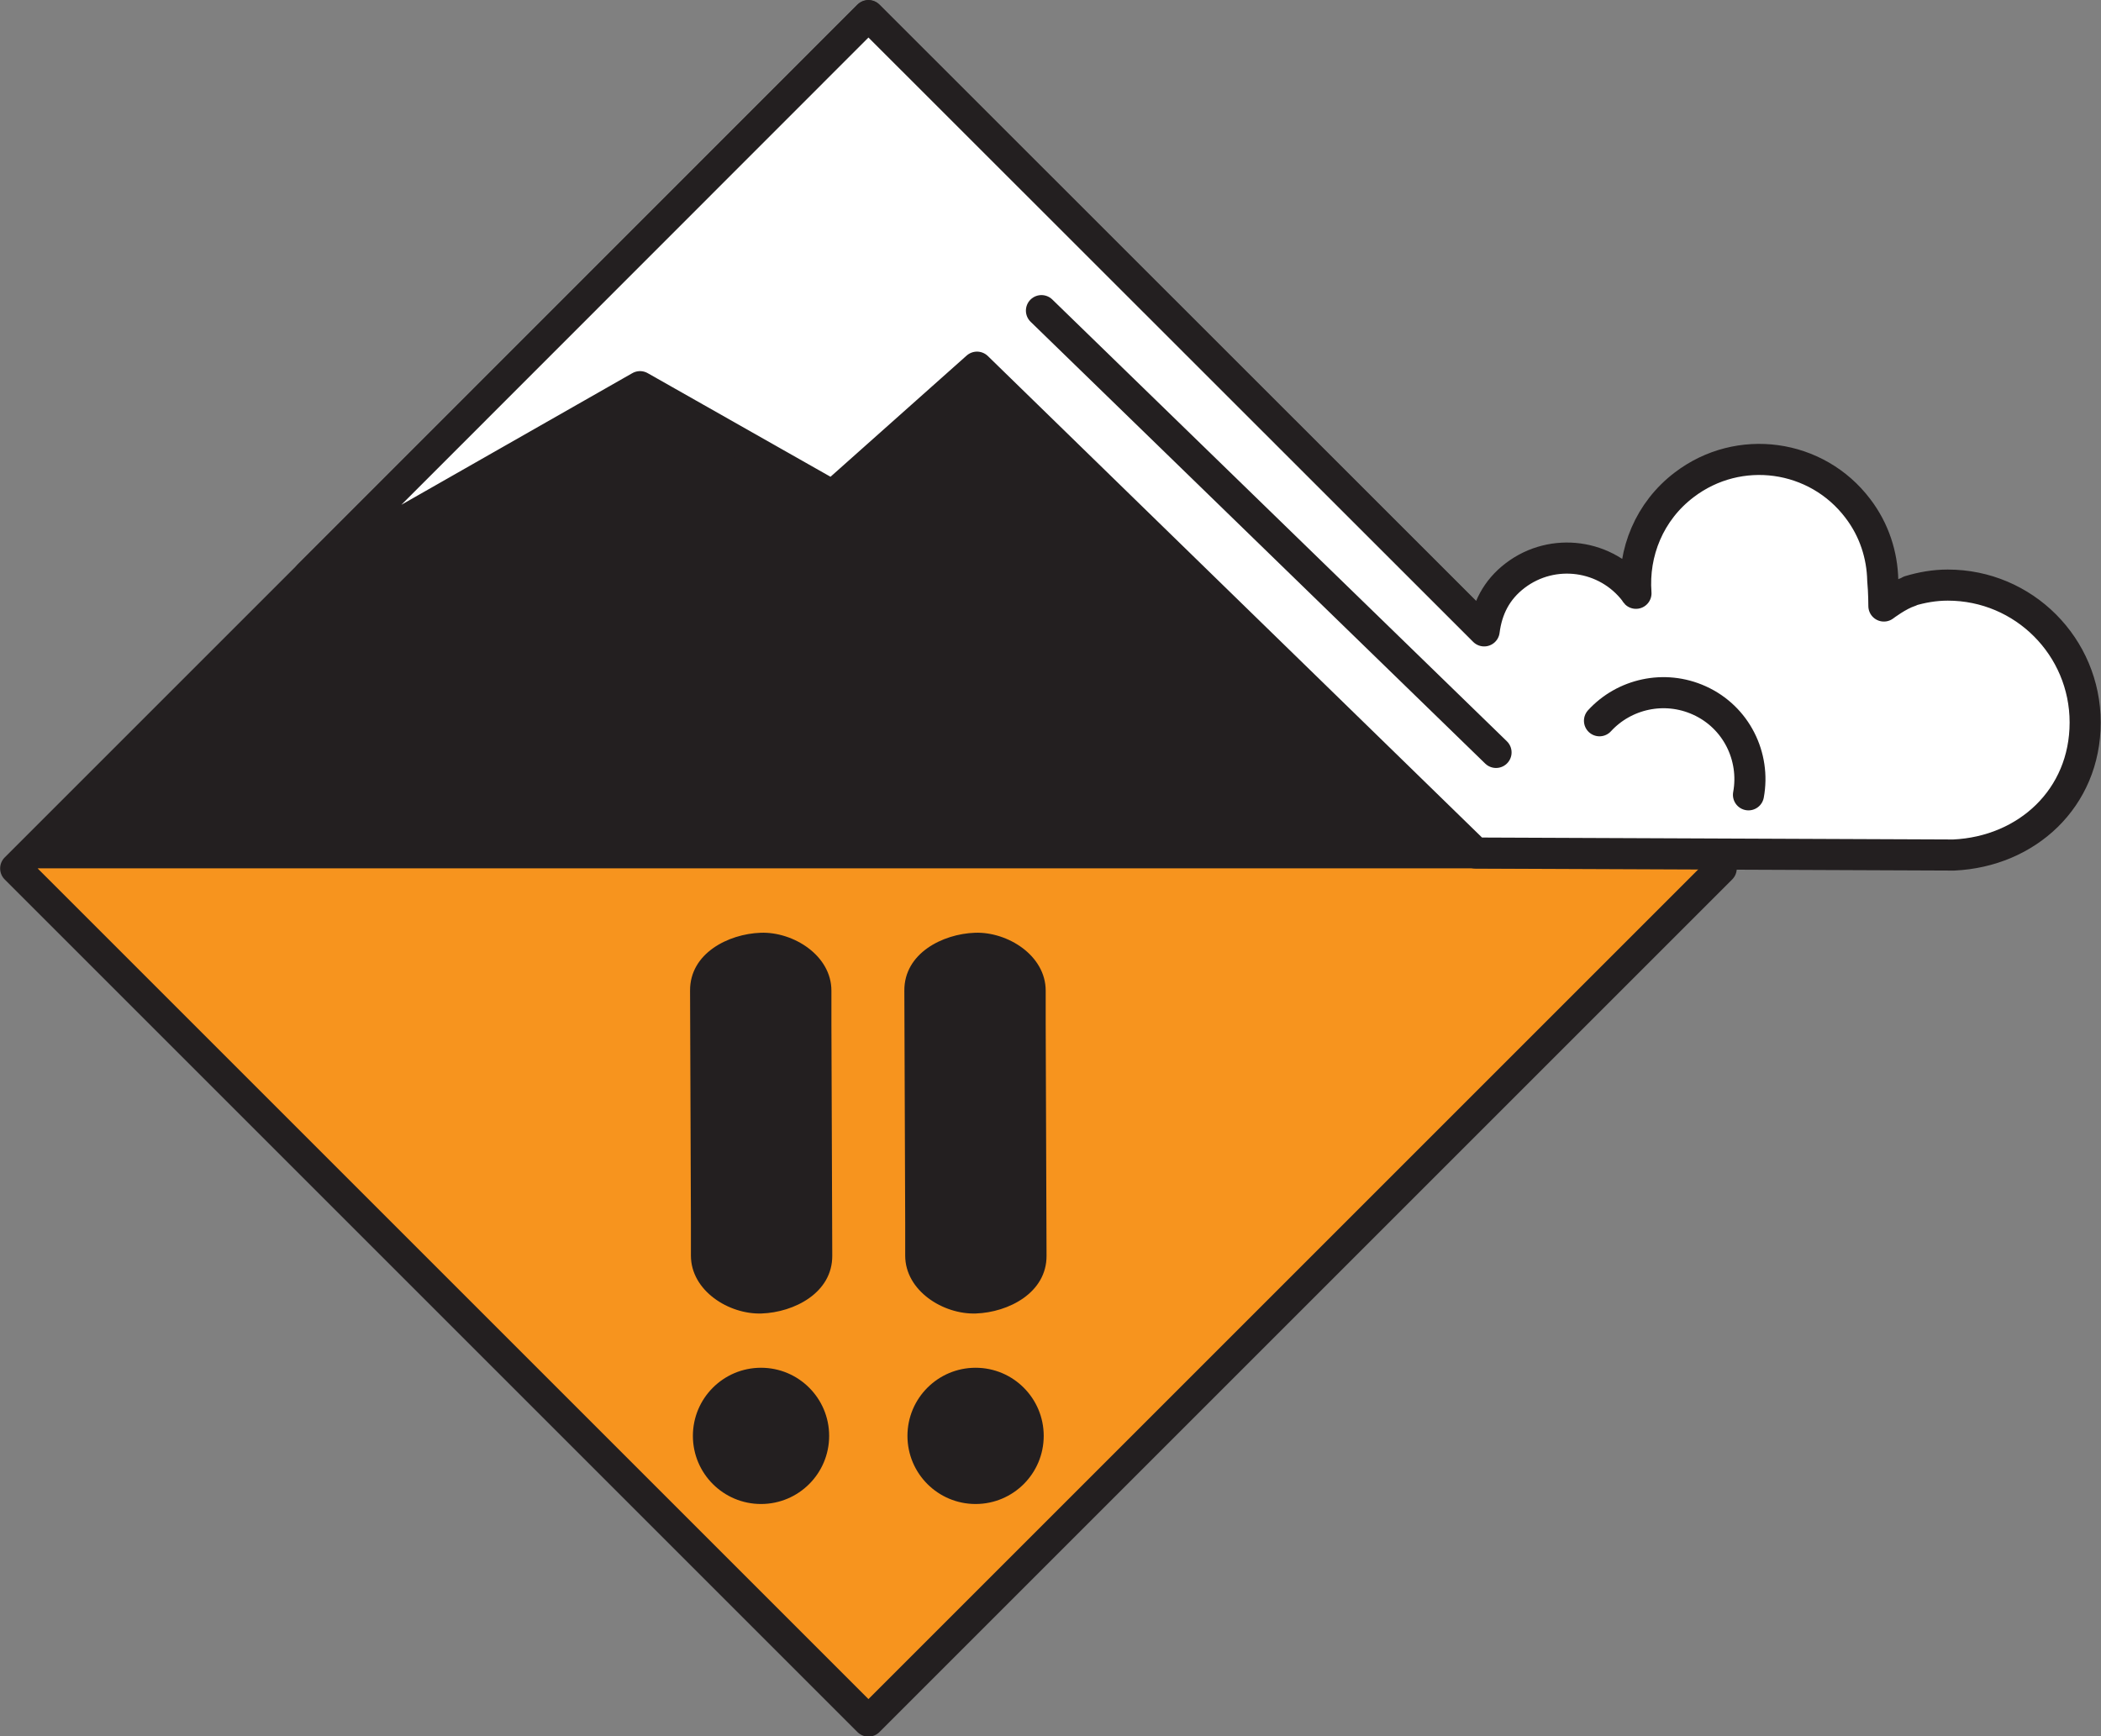 <?xml version="1.0" encoding="UTF-8"?><svg id="uuid-aee8084c-f2f2-4b98-ab6b-bdb070dc0a98" xmlns="http://www.w3.org/2000/svg" width="74.32" height="61.43" viewBox="0 0 74.32 61.43"><rect x="0" y="0" width="74.32" height="61.43" fill="#808080" stroke="none"/><g><path d="M30.61,60.77L.82,30.98c-.1-.1-.03-.27,.11-.27H60.51c.14,0,.21,.17,.11,.27l-29.79,29.79c-.06,.06-.16,.06-.22,0Z" fill="#f7941e"/><g><g><path d="M24.41,35.05c.01,2.73,.02,5.46,.03,8.19v1.18c0,1.25,1.35,2.09,2.5,2.05s2.51-.73,2.5-2.05c-.01-2.73-.02-5.46-.03-8.19,0-.39,0-.79,0-1.18,0-1.25-1.35-2.09-2.5-2.05s-2.51,.73-2.5,2.05h0Z" fill="#231f20"/><circle cx="26.92" cy="50.8" r="2.41" fill="#231f20"/></g><g><path d="M31.99,35.05c.01,2.73,.02,5.46,.03,8.19v1.18c0,1.25,1.35,2.09,2.5,2.05s2.51-.73,2.5-2.05c-.01-2.73-.02-5.46-.03-8.19,0-.39,0-.79,0-1.18,0-1.25-1.35-2.09-2.5-2.05s-2.51,.73-2.5,2.05h0Z" fill="#231f20"/><circle cx="34.51" cy="50.8" r="2.41" fill="#231f20"/></g></g><path d="M30.58,.69L.88,30.39c-.12,.12-.04,.33,.14,.33H60.41c.17,0,.26-.21,.14-.33L30.85,.69c-.08-.08-.2-.08-.27,0Z" fill="#231f20"/><rect x="9.39" y="9.39" width="42.66" height="42.66" transform="translate(30.72 -12.72) rotate(45)" fill="none" stroke="#231f20" stroke-linecap="round" stroke-linejoin="round" stroke-width="1.1"/></g><g><path d="M67.55,20.91c.43-.13,.88-.21,1.35-.21,2.69,0,4.86,2.18,4.86,4.86s-2.06,4.57-4.65,4.69l-16.91-.07L34.56,12.99l-5.11,4.55-6.81-3.86-11.72,6.68L30.72,.55l21.78,21.77c.1-.78,.43-1.45,1.1-1.96,1.33-1.01,3.23-.75,4.24,.58,.01,.02,.02,.04,.03,.05-.11-1.44,.47-2.9,1.71-3.84,1.93-1.47,4.68-1.09,6.14,.84,.58,.76,.86,1.65,.88,2.54,.04,.42,.04,.91,.04,.91,0,0,.51-.39,.92-.52Z" fill="#fff" stroke="#231f20" stroke-linecap="round" stroke-linejoin="round" stroke-width="1.1"/><line x1="36.84" y1="10.99" x2="52.92" y2="26.62" fill="none" stroke="#231f20" stroke-linecap="round" stroke-linejoin="round" stroke-width="1.1"/><path d="M56.58,25.5c.87-.95,2.29-1.28,3.53-.72,1.31,.59,1.99,1.99,1.74,3.34" fill="none" stroke="#231f20" stroke-linecap="round" stroke-linejoin="round" stroke-width="1.1"/></g></svg>